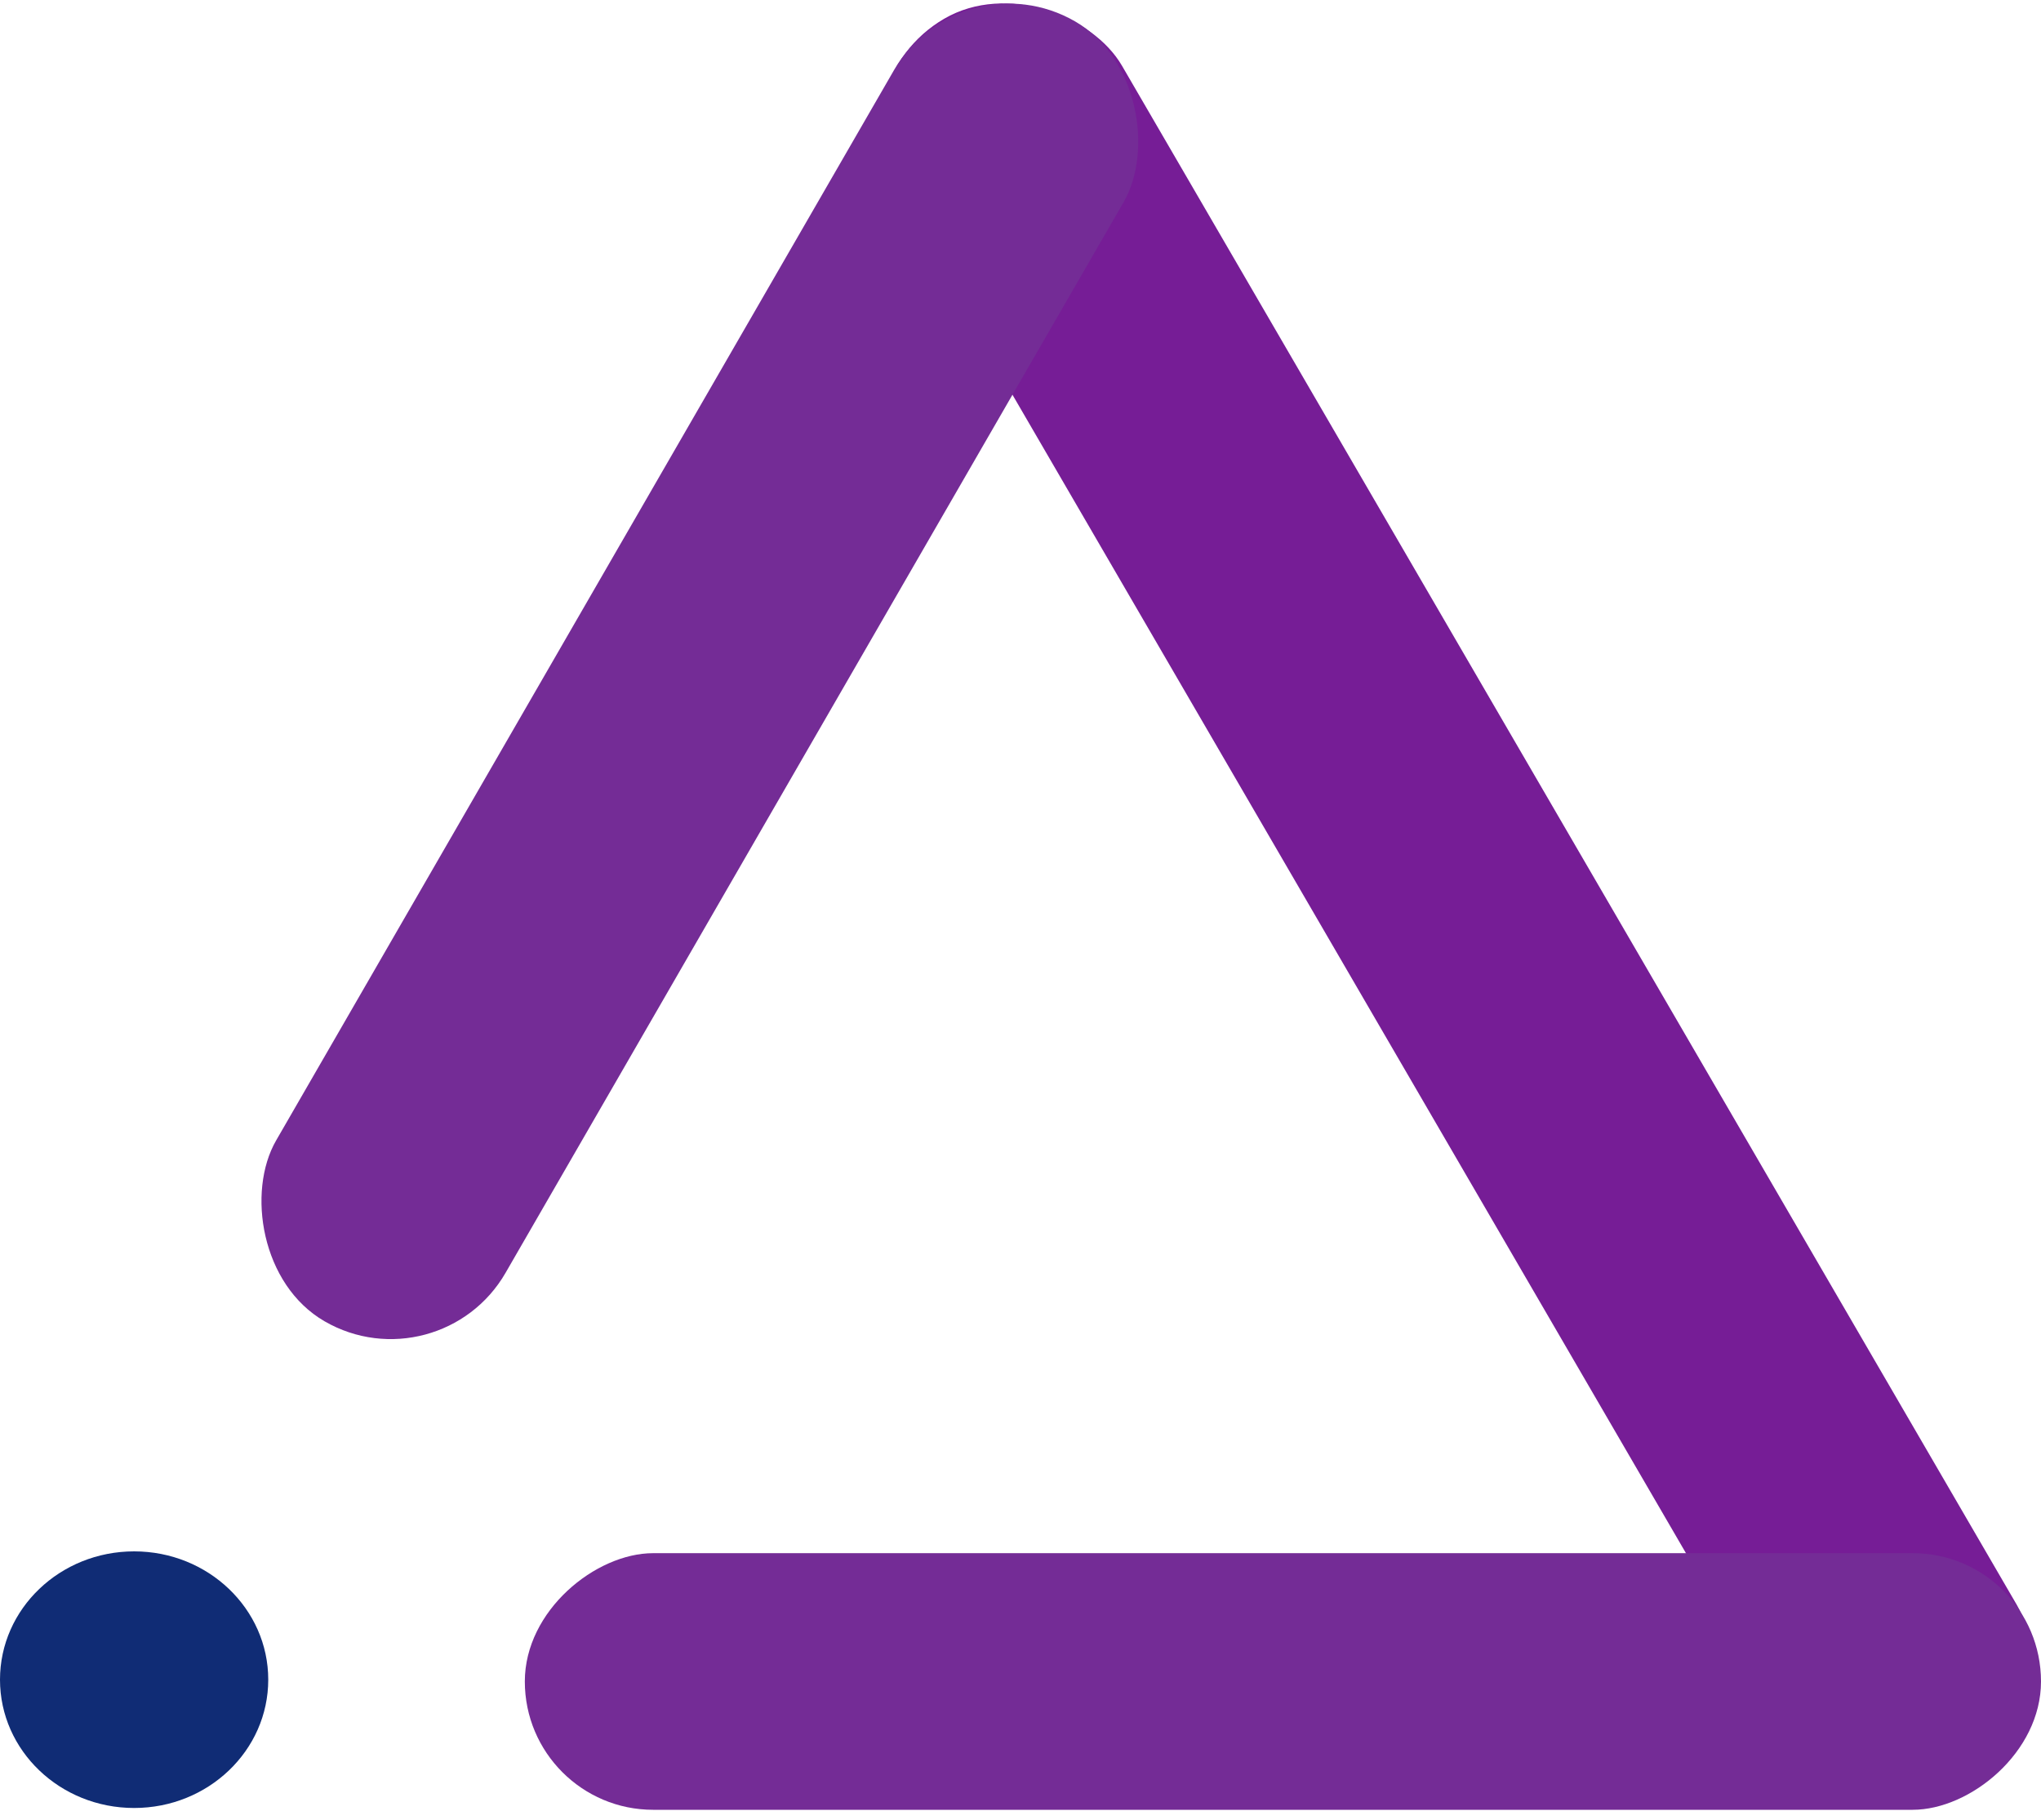 <svg width="175" height="156" viewBox="0 0 175 156" fill="none" xmlns="http://www.w3.org/2000/svg">
<rect x="71.325" y="7.207" width="22.295" height="174.912" rx="11.147" transform="rotate(-30.176 71.325 7.207)" fill="#761D96"/>
<rect x="82.344" y="-3.845" width="22.711" height="128.687" rx="11.356" transform="rotate(30 82.344 -3.845)" fill="#742C96"/>
<rect x="175" y="133.155" width="22" height="130" rx="11" transform="rotate(90 175 133.155)" fill="#742C96"/>
<ellipse cx="11.5" cy="144" rx="11.5" ry="11" fill="#102C75"/>
</svg>
